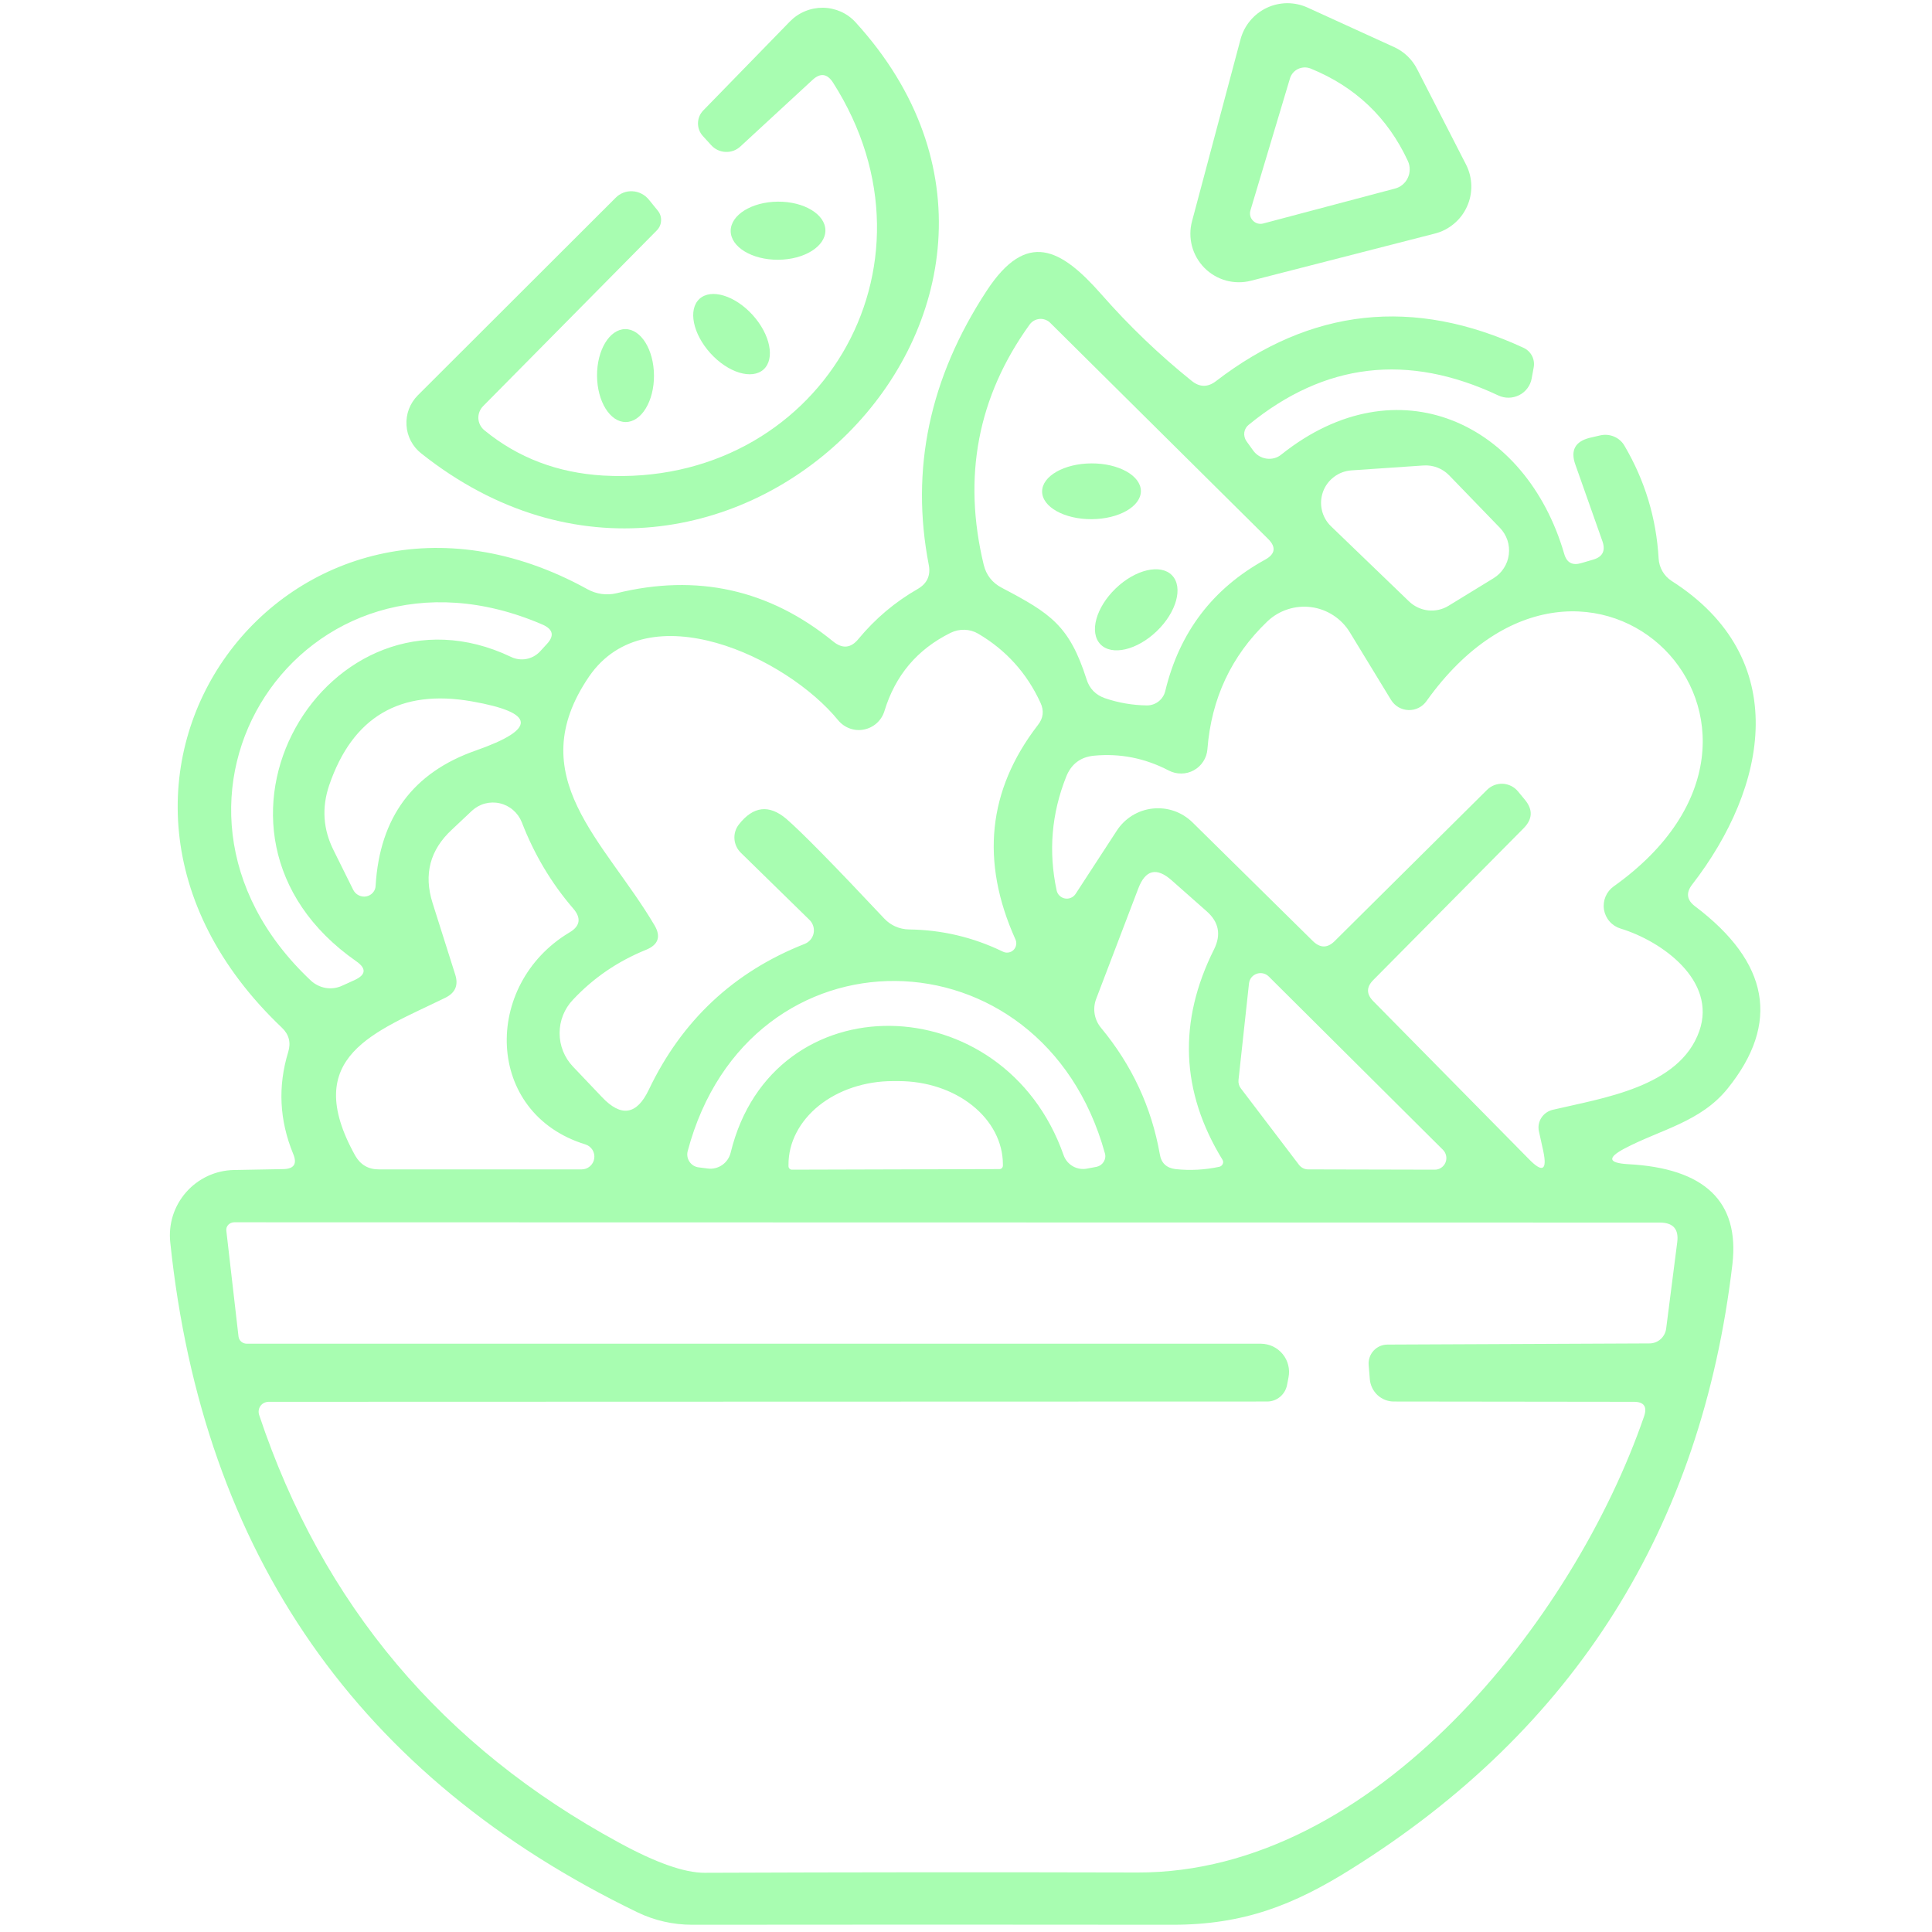 <svg width="40" height="40" viewBox="0 0 40 40" fill="none" xmlns="http://www.w3.org/2000/svg">
<path d="M10.027 8.907C10.721 9.477 11.541 9.789 12.487 9.846C16.914 10.098 19.693 5.539 17.245 1.707C17.125 1.523 16.985 1.505 16.824 1.653L15.332 3.03C15.291 3.069 15.242 3.099 15.19 3.119C15.136 3.139 15.08 3.148 15.024 3.145C14.967 3.143 14.912 3.13 14.86 3.106C14.809 3.082 14.763 3.048 14.725 3.006L14.55 2.814C14.485 2.742 14.45 2.648 14.451 2.551C14.452 2.454 14.49 2.361 14.556 2.291L16.355 0.444C16.444 0.353 16.551 0.28 16.669 0.232C16.787 0.183 16.913 0.159 17.04 0.16C17.168 0.162 17.293 0.19 17.409 0.241C17.525 0.293 17.629 0.368 17.714 0.462C23.008 6.267 14.995 14.369 8.722 9.388C8.632 9.318 8.559 9.229 8.506 9.129C8.453 9.028 8.422 8.917 8.416 8.803C8.409 8.689 8.426 8.576 8.466 8.469C8.507 8.363 8.569 8.266 8.65 8.185L12.746 4.095C12.791 4.049 12.845 4.013 12.905 3.99C12.966 3.966 13.03 3.956 13.095 3.96C13.16 3.963 13.223 3.98 13.281 4.01C13.339 4.039 13.39 4.081 13.432 4.131L13.618 4.36C13.666 4.418 13.691 4.492 13.687 4.568C13.684 4.643 13.653 4.715 13.6 4.769L10.003 8.408C9.97 8.441 9.944 8.481 9.927 8.525C9.91 8.569 9.902 8.616 9.904 8.663C9.906 8.71 9.919 8.756 9.94 8.798C9.961 8.84 9.991 8.877 10.027 8.907Z" fill="#A8FDB1"/>
<path d="M27.074 0.158L28.866 0.976C29.072 1.07 29.239 1.231 29.341 1.433L30.352 3.406C30.421 3.54 30.458 3.689 30.462 3.84C30.465 3.991 30.435 4.141 30.372 4.278C30.31 4.416 30.217 4.538 30.101 4.634C29.985 4.731 29.849 4.801 29.702 4.837L25.901 5.812C25.731 5.856 25.552 5.854 25.383 5.808C25.214 5.761 25.06 5.671 24.936 5.546C24.813 5.421 24.724 5.266 24.679 5.097C24.634 4.927 24.634 4.748 24.68 4.579L25.684 0.813C25.722 0.672 25.79 0.54 25.884 0.428C25.977 0.316 26.094 0.225 26.227 0.162C26.359 0.1 26.503 0.067 26.65 0.066C26.796 0.066 26.941 0.097 27.074 0.158ZM26.154 4.627L28.878 3.905C28.936 3.891 28.991 3.863 29.037 3.825C29.083 3.787 29.12 3.739 29.146 3.685C29.172 3.63 29.186 3.57 29.186 3.51C29.187 3.449 29.174 3.389 29.149 3.334C28.732 2.435 28.062 1.798 27.14 1.421C27.098 1.404 27.052 1.395 27.007 1.396C26.962 1.398 26.917 1.408 26.876 1.427C26.835 1.447 26.799 1.474 26.77 1.508C26.741 1.543 26.719 1.582 26.707 1.625L25.889 4.356C25.878 4.393 25.877 4.433 25.886 4.47C25.895 4.508 25.915 4.542 25.942 4.569C25.969 4.597 26.003 4.617 26.04 4.627C26.077 4.637 26.116 4.637 26.154 4.627Z" fill="#A8FDB1"/>
<path d="M16.113 5.378C16.654 5.374 17.091 5.102 17.089 4.769C17.087 4.437 16.646 4.171 16.105 4.175C15.563 4.179 15.126 4.451 15.128 4.783C15.13 5.115 15.571 5.382 16.113 5.378Z" fill="#A8FDB1"/>
<path d="M33.636 23.778C33.271 23.971 33.295 24.079 33.708 24.103C35.296 24.187 36.016 24.877 35.868 26.172C35.226 31.634 32.596 35.808 27.976 38.696C26.797 39.435 25.756 39.85 24.283 39.85C20.974 39.846 17.656 39.846 14.328 39.85C13.936 39.85 13.549 39.762 13.197 39.592C7.423 36.801 4.199 32.177 3.525 25.721C3.505 25.535 3.524 25.346 3.58 25.167C3.637 24.989 3.73 24.824 3.854 24.683C3.978 24.542 4.13 24.428 4.3 24.349C4.47 24.27 4.655 24.227 4.842 24.224L5.865 24.205C6.089 24.201 6.157 24.095 6.069 23.887C5.784 23.193 5.75 22.491 5.967 21.781C6.027 21.585 5.983 21.416 5.835 21.276C0.481 16.187 6.051 8.825 12.162 12.199C12.344 12.3 12.556 12.33 12.758 12.284C14.43 11.871 15.928 12.203 17.251 13.282C17.444 13.438 17.618 13.42 17.774 13.228C18.123 12.807 18.532 12.462 19.002 12.193C19.194 12.081 19.27 11.917 19.23 11.7C18.845 9.719 19.244 7.826 20.427 6.022C21.257 4.753 21.967 5.144 22.803 6.094C23.377 6.748 24 7.345 24.674 7.887C24.838 8.019 25.005 8.021 25.173 7.893C27.142 6.377 29.265 6.146 31.543 7.201C31.619 7.236 31.681 7.295 31.719 7.369C31.757 7.443 31.769 7.528 31.753 7.61L31.711 7.838C31.698 7.912 31.667 7.98 31.622 8.04C31.578 8.099 31.52 8.148 31.453 8.181C31.386 8.215 31.312 8.233 31.237 8.234C31.162 8.235 31.088 8.219 31.02 8.187C29.147 7.305 27.425 7.508 25.853 8.795C25.804 8.834 25.771 8.89 25.762 8.952C25.754 9.015 25.769 9.079 25.805 9.132L25.943 9.324C25.975 9.37 26.017 9.409 26.065 9.439C26.113 9.468 26.166 9.487 26.221 9.495C26.276 9.503 26.333 9.499 26.386 9.485C26.44 9.47 26.489 9.444 26.532 9.408C28.932 7.496 31.597 8.753 32.385 11.466C32.437 11.65 32.555 11.714 32.74 11.658L32.986 11.586C33.179 11.53 33.243 11.405 33.179 11.213L32.614 9.613C32.513 9.324 32.612 9.142 32.908 9.066L33.119 9.017C33.218 8.992 33.322 8.999 33.415 9.038C33.509 9.077 33.587 9.146 33.636 9.234C34.057 9.952 34.292 10.728 34.34 11.562C34.345 11.655 34.372 11.745 34.418 11.826C34.464 11.906 34.528 11.974 34.605 12.025C37.119 13.625 36.602 16.29 35.032 18.317C34.903 18.485 34.923 18.634 35.092 18.762C36.632 19.925 36.858 21.182 35.772 22.533C35.212 23.231 34.376 23.387 33.636 23.778ZM20.74 12.169C21.75 12.699 22.141 12.951 22.496 14.064C22.556 14.257 22.683 14.387 22.875 14.455C23.156 14.551 23.447 14.601 23.747 14.605C23.835 14.605 23.92 14.575 23.989 14.521C24.058 14.466 24.106 14.39 24.126 14.305C24.419 13.09 25.109 12.183 26.195 11.586C26.404 11.47 26.424 11.327 26.256 11.159L21.75 6.69C21.722 6.66 21.687 6.637 21.648 6.622C21.61 6.607 21.568 6.6 21.527 6.603C21.485 6.606 21.445 6.618 21.409 6.638C21.373 6.658 21.342 6.686 21.317 6.72C20.243 8.211 19.926 9.87 20.367 11.694C20.419 11.907 20.543 12.065 20.74 12.169ZM30.003 9.841C29.935 9.771 29.852 9.716 29.761 9.681C29.669 9.645 29.572 9.631 29.474 9.637L27.976 9.739C27.846 9.749 27.722 9.795 27.619 9.874C27.515 9.952 27.436 10.058 27.392 10.18C27.347 10.303 27.339 10.435 27.368 10.561C27.397 10.688 27.462 10.804 27.555 10.894L29.173 12.452C29.28 12.555 29.419 12.62 29.567 12.637C29.715 12.653 29.864 12.62 29.991 12.542L30.923 11.971C31.009 11.918 31.082 11.847 31.136 11.762C31.191 11.678 31.226 11.582 31.238 11.482C31.251 11.382 31.241 11.281 31.21 11.185C31.178 11.09 31.125 11.003 31.056 10.93L30.003 9.841ZM7.38 19.905C3.519 17.216 6.809 11.802 10.581 13.601C10.678 13.648 10.788 13.663 10.895 13.644C11.002 13.624 11.1 13.572 11.176 13.493L11.32 13.336C11.481 13.164 11.453 13.03 11.236 12.933C6.274 10.786 2.472 16.578 6.436 20.302C6.521 20.381 6.628 20.434 6.742 20.454C6.857 20.473 6.974 20.458 7.08 20.41L7.344 20.29C7.577 20.181 7.589 20.053 7.38 19.905ZM32.144 22.978C33.185 22.732 34.773 22.509 35.182 21.348C35.549 20.302 34.406 19.484 33.552 19.225C33.464 19.198 33.385 19.147 33.325 19.078C33.264 19.009 33.224 18.924 33.209 18.834C33.194 18.743 33.205 18.65 33.24 18.565C33.275 18.48 33.333 18.407 33.408 18.353C38.051 15.05 32.866 9.848 29.534 14.515C29.492 14.575 29.436 14.623 29.371 14.655C29.305 14.688 29.233 14.704 29.16 14.701C29.088 14.699 29.017 14.678 28.954 14.642C28.891 14.605 28.838 14.553 28.8 14.491L27.946 13.09C27.86 12.949 27.743 12.829 27.604 12.739C27.466 12.649 27.309 12.591 27.145 12.57C26.981 12.549 26.815 12.564 26.658 12.616C26.501 12.667 26.357 12.753 26.238 12.867C25.492 13.581 25.079 14.463 24.998 15.514C24.991 15.604 24.961 15.691 24.912 15.766C24.863 15.842 24.796 15.905 24.716 15.948C24.637 15.992 24.548 16.015 24.458 16.015C24.368 16.016 24.279 15.995 24.198 15.953C23.705 15.696 23.188 15.594 22.647 15.646C22.37 15.674 22.18 15.818 22.075 16.079C21.77 16.845 21.704 17.631 21.877 18.437C21.886 18.478 21.907 18.516 21.938 18.545C21.968 18.574 22.007 18.594 22.049 18.602C22.09 18.609 22.133 18.605 22.172 18.588C22.211 18.572 22.244 18.544 22.268 18.509L23.122 17.198C23.204 17.071 23.314 16.964 23.442 16.885C23.571 16.805 23.716 16.756 23.867 16.74C24.017 16.724 24.169 16.741 24.312 16.791C24.455 16.841 24.584 16.923 24.692 17.029L27.182 19.484C27.334 19.632 27.485 19.632 27.633 19.484L30.791 16.35C30.834 16.308 30.885 16.275 30.942 16.254C30.998 16.233 31.058 16.224 31.118 16.227C31.178 16.231 31.236 16.247 31.29 16.274C31.343 16.301 31.391 16.339 31.429 16.386L31.573 16.56C31.741 16.765 31.731 16.961 31.543 17.15L28.433 20.29C28.289 20.434 28.287 20.578 28.427 20.723L31.651 23.995C31.936 24.288 32.036 24.233 31.952 23.832L31.862 23.424C31.84 23.328 31.858 23.228 31.911 23.145C31.964 23.061 32.048 23.002 32.144 22.978ZM13.377 19.664C12.792 19.901 12.287 20.245 11.862 20.699C11.684 20.885 11.586 21.133 11.586 21.39C11.586 21.648 11.684 21.895 11.862 22.082L12.463 22.714C12.86 23.135 13.183 23.085 13.432 22.563C14.117 21.128 15.192 20.121 16.656 19.544C16.703 19.526 16.746 19.496 16.779 19.457C16.812 19.419 16.835 19.372 16.845 19.322C16.855 19.273 16.852 19.221 16.837 19.172C16.822 19.124 16.795 19.08 16.758 19.044L15.338 17.655C15.261 17.58 15.214 17.479 15.206 17.371C15.198 17.264 15.23 17.157 15.296 17.072C15.593 16.691 15.92 16.651 16.277 16.951C16.598 17.228 17.275 17.918 18.31 19.02C18.375 19.089 18.453 19.144 18.539 19.182C18.626 19.22 18.72 19.241 18.815 19.243C19.497 19.251 20.144 19.403 20.758 19.7C20.794 19.719 20.835 19.727 20.875 19.721C20.915 19.716 20.953 19.698 20.982 19.67C21.011 19.642 21.031 19.605 21.038 19.565C21.046 19.525 21.04 19.484 21.023 19.448C20.297 17.835 20.451 16.358 21.486 15.014C21.602 14.87 21.62 14.714 21.54 14.545C21.259 13.936 20.83 13.46 20.253 13.12C20.168 13.07 20.071 13.042 19.971 13.039C19.872 13.036 19.772 13.057 19.681 13.102C18.991 13.443 18.534 13.984 18.31 14.726C18.28 14.821 18.225 14.907 18.151 14.973C18.076 15.04 17.985 15.085 17.887 15.104C17.789 15.124 17.688 15.116 17.594 15.082C17.5 15.048 17.417 14.989 17.353 14.912C16.289 13.607 13.408 12.248 12.198 14.004C10.779 16.079 12.517 17.402 13.552 19.159C13.688 19.391 13.63 19.56 13.377 19.664ZM7.777 18.335C7.862 16.923 8.553 15.991 9.853 15.538C11.12 15.093 11.092 14.754 9.768 14.521C8.285 14.261 7.3 14.84 6.815 16.259C6.659 16.721 6.689 17.168 6.905 17.601L7.314 18.425C7.339 18.474 7.379 18.513 7.428 18.537C7.477 18.561 7.532 18.569 7.585 18.559C7.638 18.548 7.686 18.521 7.721 18.48C7.756 18.44 7.776 18.389 7.777 18.335ZM9.221 20.657C7.777 21.366 6.202 21.86 7.356 23.929C7.465 24.117 7.627 24.211 7.844 24.211H12.042C12.105 24.211 12.166 24.189 12.214 24.147C12.262 24.106 12.294 24.049 12.303 23.986C12.313 23.924 12.299 23.86 12.266 23.806C12.232 23.753 12.181 23.713 12.12 23.694C10.027 23.05 9.991 20.386 11.784 19.309C12.012 19.177 12.04 19.01 11.868 18.81C11.415 18.285 11.06 17.689 10.803 17.023C10.764 16.926 10.703 16.84 10.624 16.772C10.545 16.703 10.451 16.655 10.35 16.632C10.248 16.608 10.143 16.61 10.043 16.636C9.943 16.662 9.851 16.713 9.774 16.783L9.359 17.174C8.902 17.595 8.768 18.102 8.956 18.696L9.426 20.181C9.494 20.398 9.426 20.556 9.221 20.657ZM25.311 24.013C24.445 22.601 24.387 21.148 25.137 19.652C25.285 19.351 25.235 19.091 24.986 18.87L24.259 18.227C23.946 17.95 23.715 18.006 23.567 18.395L22.695 20.681C22.657 20.781 22.646 20.89 22.664 20.995C22.682 21.101 22.728 21.2 22.797 21.282C23.435 22.052 23.84 22.922 24.012 23.893C24.04 24.077 24.148 24.181 24.337 24.205C24.642 24.238 24.944 24.221 25.245 24.157C25.261 24.153 25.275 24.146 25.287 24.136C25.299 24.126 25.309 24.113 25.315 24.099C25.322 24.085 25.325 24.07 25.324 24.055C25.323 24.04 25.319 24.026 25.311 24.013ZM22.514 24.193L22.707 24.157C22.737 24.15 22.766 24.137 22.791 24.119C22.816 24.1 22.837 24.077 22.853 24.051C22.869 24.024 22.879 23.995 22.883 23.965C22.887 23.934 22.884 23.904 22.875 23.875C21.576 19.177 15.501 19.081 14.238 23.832C14.228 23.87 14.226 23.909 14.233 23.947C14.239 23.985 14.254 24.021 14.276 24.053C14.297 24.085 14.325 24.111 14.358 24.132C14.391 24.152 14.428 24.165 14.466 24.169L14.653 24.193C14.759 24.207 14.866 24.18 14.954 24.119C15.041 24.058 15.103 23.967 15.128 23.863C15.994 20.308 20.788 20.404 22.021 23.917C22.055 24.015 22.125 24.097 22.215 24.148C22.306 24.199 22.413 24.215 22.514 24.193ZM26.893 24.115C26.916 24.145 26.945 24.169 26.978 24.186C27.012 24.203 27.048 24.211 27.086 24.211L29.702 24.217C29.751 24.218 29.798 24.204 29.838 24.177C29.878 24.15 29.91 24.112 29.928 24.067C29.946 24.023 29.95 23.973 29.94 23.926C29.93 23.879 29.906 23.836 29.871 23.802L26.268 20.217C26.236 20.185 26.195 20.163 26.151 20.153C26.107 20.143 26.061 20.146 26.018 20.161C25.975 20.176 25.937 20.203 25.909 20.238C25.881 20.274 25.864 20.317 25.859 20.362L25.642 22.359C25.635 22.421 25.652 22.484 25.69 22.533L26.893 24.115ZM16.397 24.217L20.692 24.205C20.711 24.205 20.729 24.198 20.743 24.184C20.756 24.171 20.764 24.152 20.764 24.133V24.103C20.762 23.646 20.534 23.208 20.129 22.886C19.725 22.563 19.176 22.383 18.605 22.383H18.484C18.2 22.383 17.919 22.428 17.657 22.515C17.394 22.602 17.156 22.73 16.955 22.891C16.755 23.052 16.596 23.243 16.488 23.453C16.379 23.663 16.324 23.888 16.325 24.115V24.145C16.325 24.164 16.332 24.183 16.346 24.196C16.36 24.21 16.378 24.217 16.397 24.217ZM26.647 28.675C26.628 28.771 26.577 28.858 26.501 28.921C26.425 28.984 26.33 29.018 26.232 29.017L5.558 29.023C5.525 29.024 5.494 29.032 5.465 29.046C5.436 29.061 5.411 29.083 5.392 29.109C5.373 29.136 5.361 29.166 5.357 29.198C5.352 29.231 5.355 29.263 5.365 29.294C6.673 33.216 9.159 36.169 12.824 38.154C13.582 38.567 14.169 38.774 14.586 38.774C17.57 38.762 20.559 38.76 23.555 38.768C28.445 38.78 32.578 33.559 34.039 29.324C34.107 29.124 34.037 29.023 33.829 29.023L28.86 29.017C28.736 29.018 28.616 28.971 28.523 28.887C28.431 28.802 28.373 28.686 28.361 28.56L28.337 28.266C28.332 28.211 28.338 28.157 28.356 28.105C28.373 28.053 28.401 28.006 28.438 27.965C28.475 27.925 28.519 27.893 28.569 27.871C28.619 27.849 28.673 27.838 28.728 27.838L34.147 27.814C34.232 27.815 34.314 27.784 34.379 27.728C34.443 27.671 34.485 27.593 34.496 27.508L34.725 25.721C34.761 25.448 34.641 25.312 34.364 25.312L4.848 25.306C4.825 25.306 4.803 25.311 4.782 25.32C4.761 25.329 4.742 25.342 4.726 25.358C4.711 25.375 4.7 25.394 4.692 25.415C4.685 25.436 4.683 25.459 4.686 25.481L4.938 27.67C4.943 27.712 4.963 27.75 4.995 27.778C5.028 27.806 5.07 27.821 5.113 27.82H26.105C26.192 27.821 26.277 27.84 26.355 27.877C26.433 27.914 26.501 27.968 26.556 28.034C26.611 28.101 26.65 28.179 26.671 28.263C26.692 28.346 26.694 28.434 26.677 28.518L26.647 28.675Z" fill="#A8FDB1"/>
<path d="M14.709 7.314C15.075 7.717 15.567 7.867 15.809 7.649C16.05 7.43 15.948 6.925 15.583 6.522C15.217 6.118 14.724 5.968 14.483 6.187C14.242 6.406 14.343 6.91 14.709 7.314Z" fill="#A8FDB1"/>
<path d="M12.361 7.779C12.364 8.311 12.63 8.74 12.955 8.738C13.281 8.737 13.543 8.304 13.54 7.773C13.537 7.241 13.271 6.812 12.945 6.814C12.62 6.815 12.358 7.248 12.361 7.779Z" fill="#A8FDB1"/>
<path d="M22.601 10.749C23.166 10.746 23.622 10.485 23.621 10.166C23.619 9.847 23.16 9.591 22.595 9.594C22.031 9.597 21.574 9.858 21.576 10.177C21.577 10.496 22.037 10.752 22.601 10.749Z" fill="#A8FDB1"/>
<path d="M23.95 13.067C24.359 12.674 24.501 12.156 24.266 11.912C24.031 11.668 23.508 11.789 23.099 12.183C22.69 12.577 22.548 13.094 22.783 13.339C23.018 13.583 23.541 13.461 23.95 13.067Z" fill="#A8FDB1"/>
</svg>
